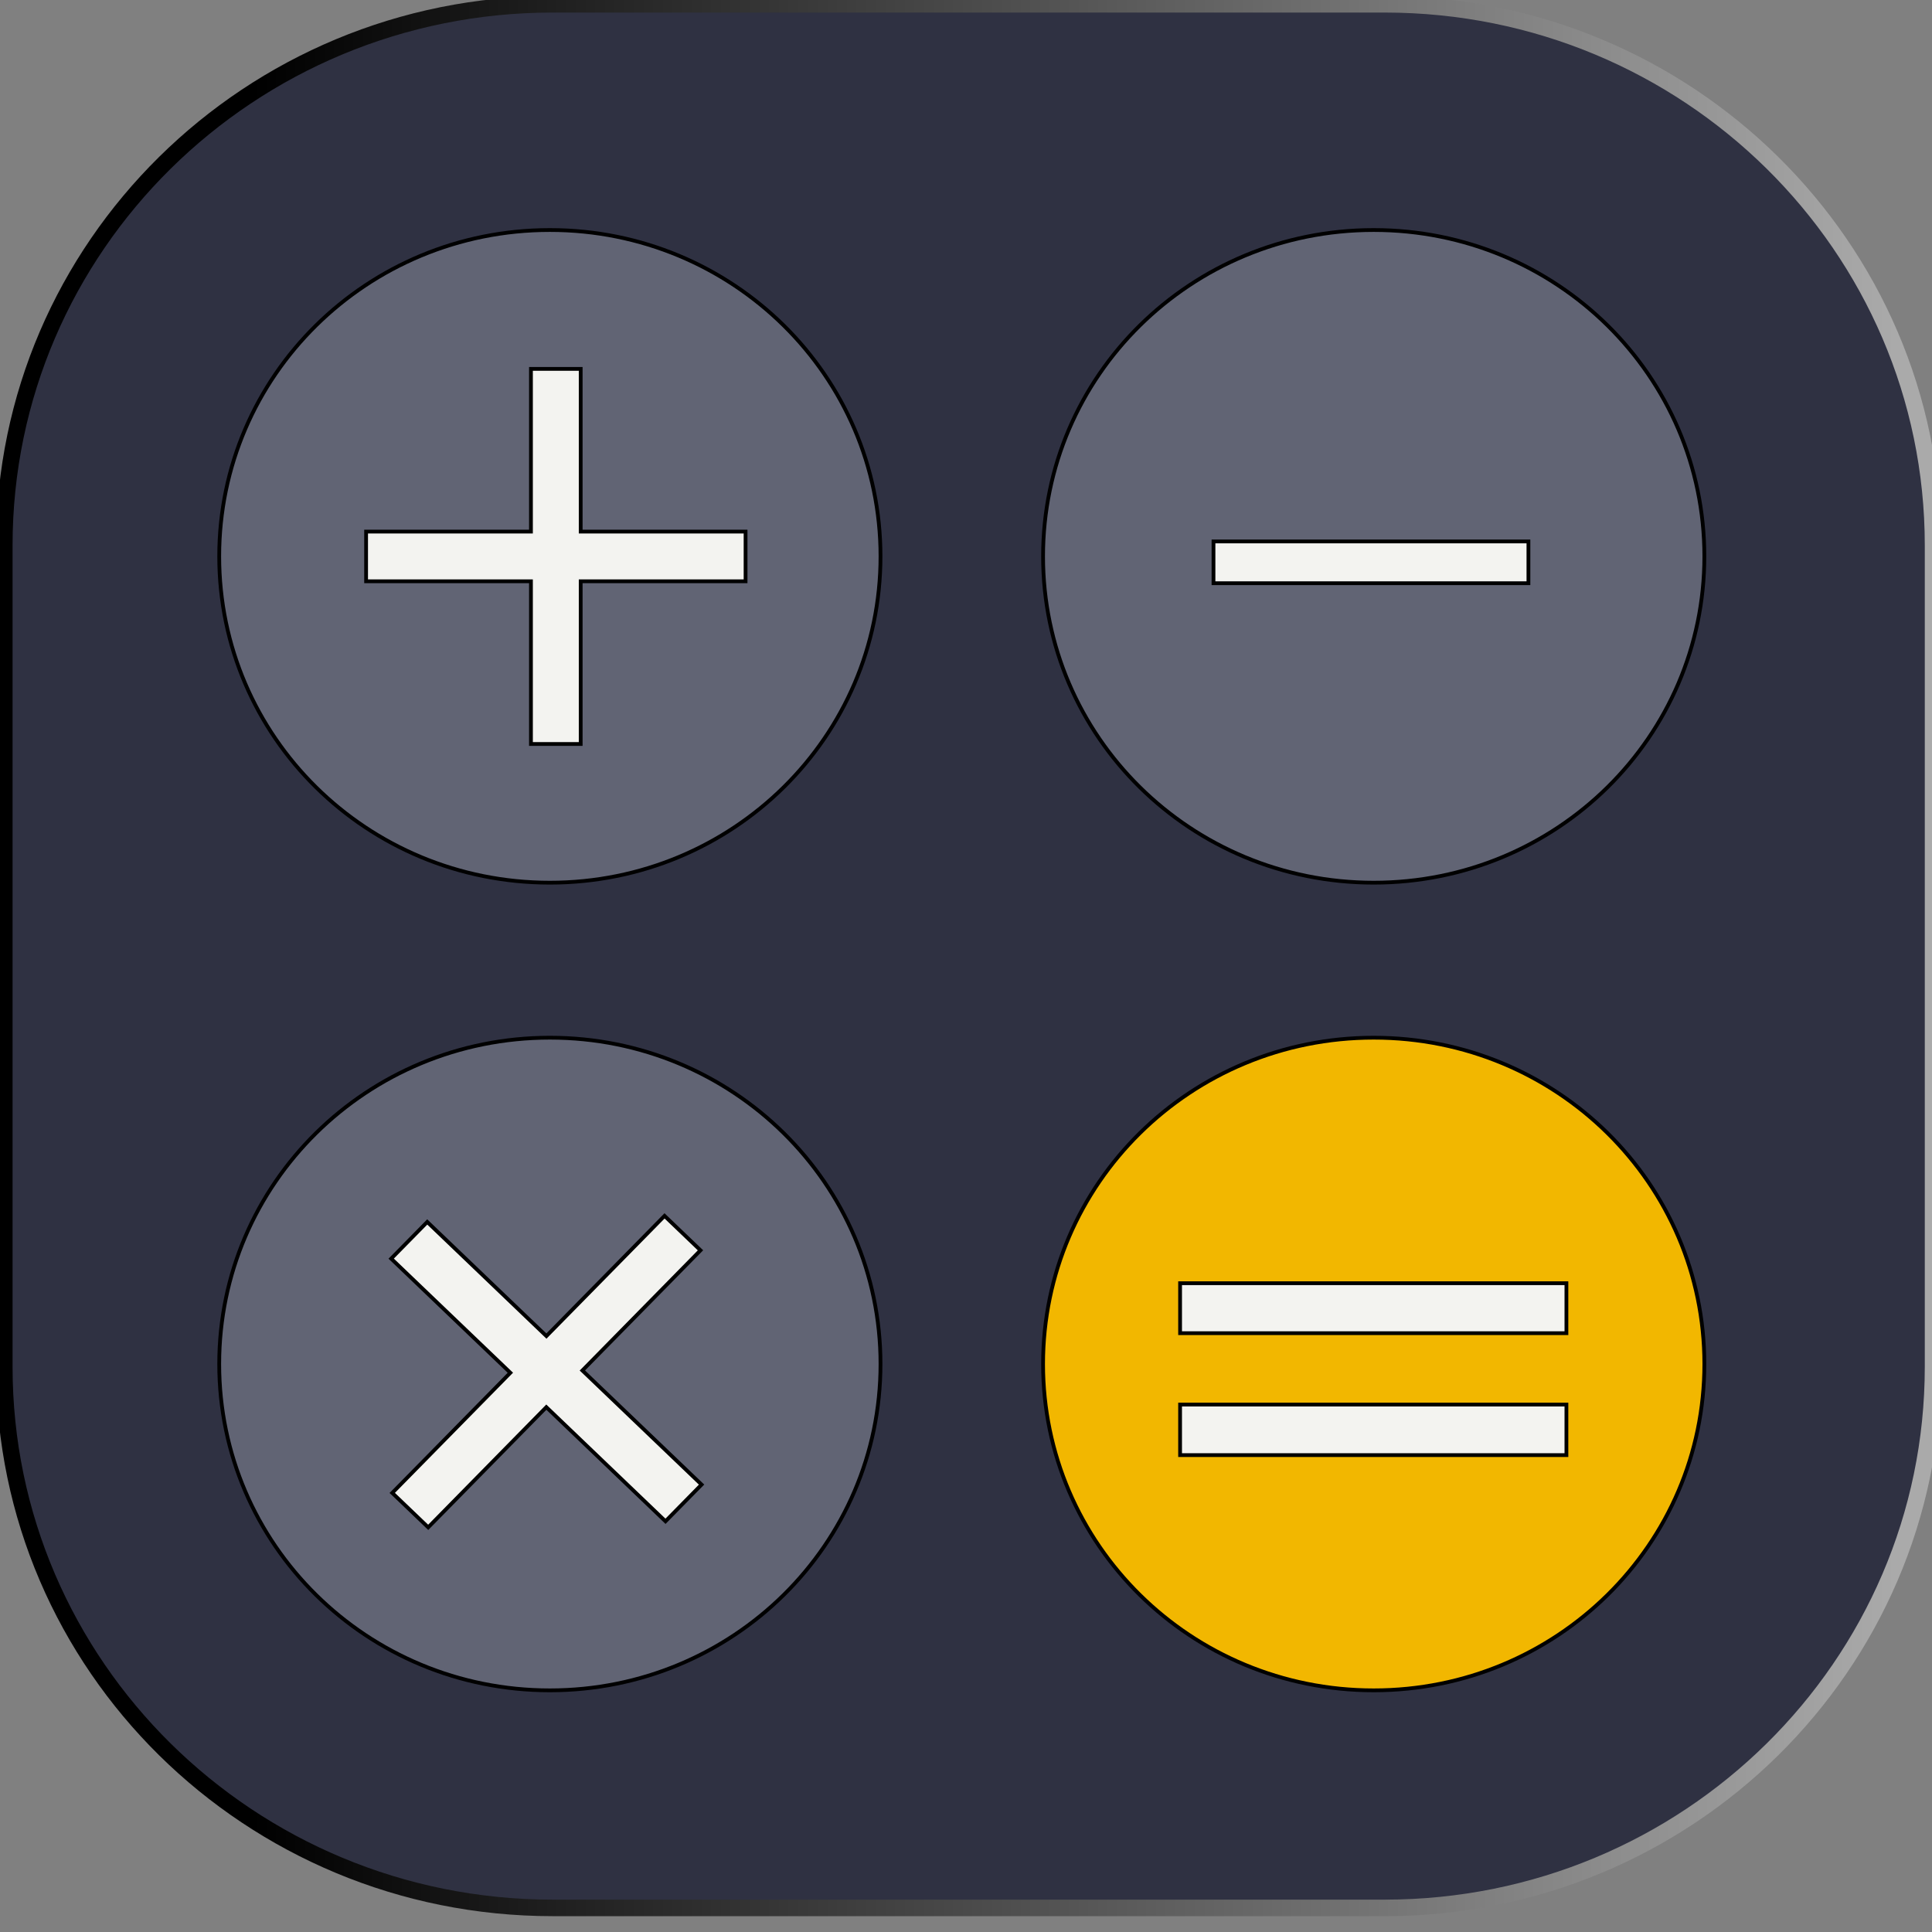 <svg width="512" height="512" xmlns="http://www.w3.org/2000/svg" baseProfile="tiny-ps" version="1.2">
 <rect width="100%" height="100%" fill="#808080" stroke="none"/>
 <title>NEW3</title>
 <defs>
  <clipPath id="cp1" clipPathUnits="userSpaceOnUse">
   <path id="svg_1" d="m0,0l1080,0l0,1080l-1080,0l0,-1080z"/>
  </clipPath>
  <linearGradient y2="0.5" x2="1" y1="0.5" x1="0" id="grd1">
   <stop stop-color="#000000" offset="0.132"/>
   <stop stop-color="#aaaaaa" offset="0.976"/>
  </linearGradient>
 </defs>
 <g>
  <title>Layer 1</title>
  <g stroke="null" clip-path="url(#cp1)" id="Artboard 1">
   <path stroke="url(#grd1)" stroke-width="4.38" fill="#2f3142" d="m1.139,144.554c0,-79.202 65.061,-143.415 145.31,-143.415l220.52,0c80.249,0 145.31,64.212 145.31,143.415l0,217.644c0,79.202 -65.061,143.415 -145.31,143.415l-220.52,0c-80.249,0 -145.31,-64.212 -145.31,-143.415l0,-217.644z" class="shp0" id="Layer 1"/>
   <path stroke="null" fill="#616474" d="m145.719,233.918c-48.456,0 -87.624,-38.657 -87.624,-86.481c0,-47.824 39.168,-86.481 87.624,-86.481c48.456,0 87.624,38.657 87.624,86.481c0,47.824 -39.168,86.481 -87.624,86.481z" class="shp1" id="форма 1"/>
   <path stroke="null" d="m140.709,97.76l13.18,0l0,43.118l43.695,0l0,13.167l-43.695,0l0,43.118l-13.18,0l0,-43.118l-43.688,0l0,-13.167l43.688,0l0,-43.118z" aria-label="+" fill="#f3f3f0" id="+"/>
   <path stroke="null" fill="#616474" d="m364.048,233.918c-48.456,0 -87.624,-38.657 -87.624,-86.481c0,-47.824 39.168,-86.481 87.624,-86.481c48.456,0 87.624,38.657 87.624,86.481c0,47.824 -39.168,86.481 -87.624,86.481z" class="shp1" id="форма 2"/>
   <path stroke="null" d="m321.587,143.487l83.462,0l0,11.07l-83.462,0l0,-11.07z" aria-label="_" fill="#f3f3f0" id="_"/>
   <path stroke="null" fill="#616474" d="m145.719,447.959c-48.456,0 -87.624,-38.657 -87.624,-86.481c0,-47.824 39.168,-86.481 87.624,-86.481c48.456,0 87.624,38.657 87.624,86.481c0,47.824 -39.168,86.481 -87.624,86.481z" class="shp1" id="форма 3"/>
   <path stroke="null" d="m176.109,322.222l9.529,9.124l-31.304,31.847l31.588,30.24l-9.558,9.722l-31.581,-30.247l-31.304,31.854l-9.529,-9.124l31.304,-31.847l-31.588,-30.24l9.558,-9.722l31.581,30.24l31.304,-31.847z" aria-label="+" fill="#f3f3f0" id="+"/>
   <path stroke="null" fill="#f2b700" d="m364.048,447.959c-48.456,0 -87.624,-38.657 -87.624,-86.481c0,-47.824 39.168,-86.481 87.624,-86.481c48.456,0 87.624,38.657 87.624,86.481c0,47.824 -39.168,86.481 -87.624,86.481z" class="shp2" id="форма 4"/>
   <path stroke="null" d="m312.737,353.305l0,-13.239l102.381,0l0,13.239l-102.381,0zm0,32.315l0,-13.397l102.381,0l0,13.397l-102.381,0z" aria-label="=" fill="#f3f3f0" id="="/>
  </g>
 </g>
</svg>